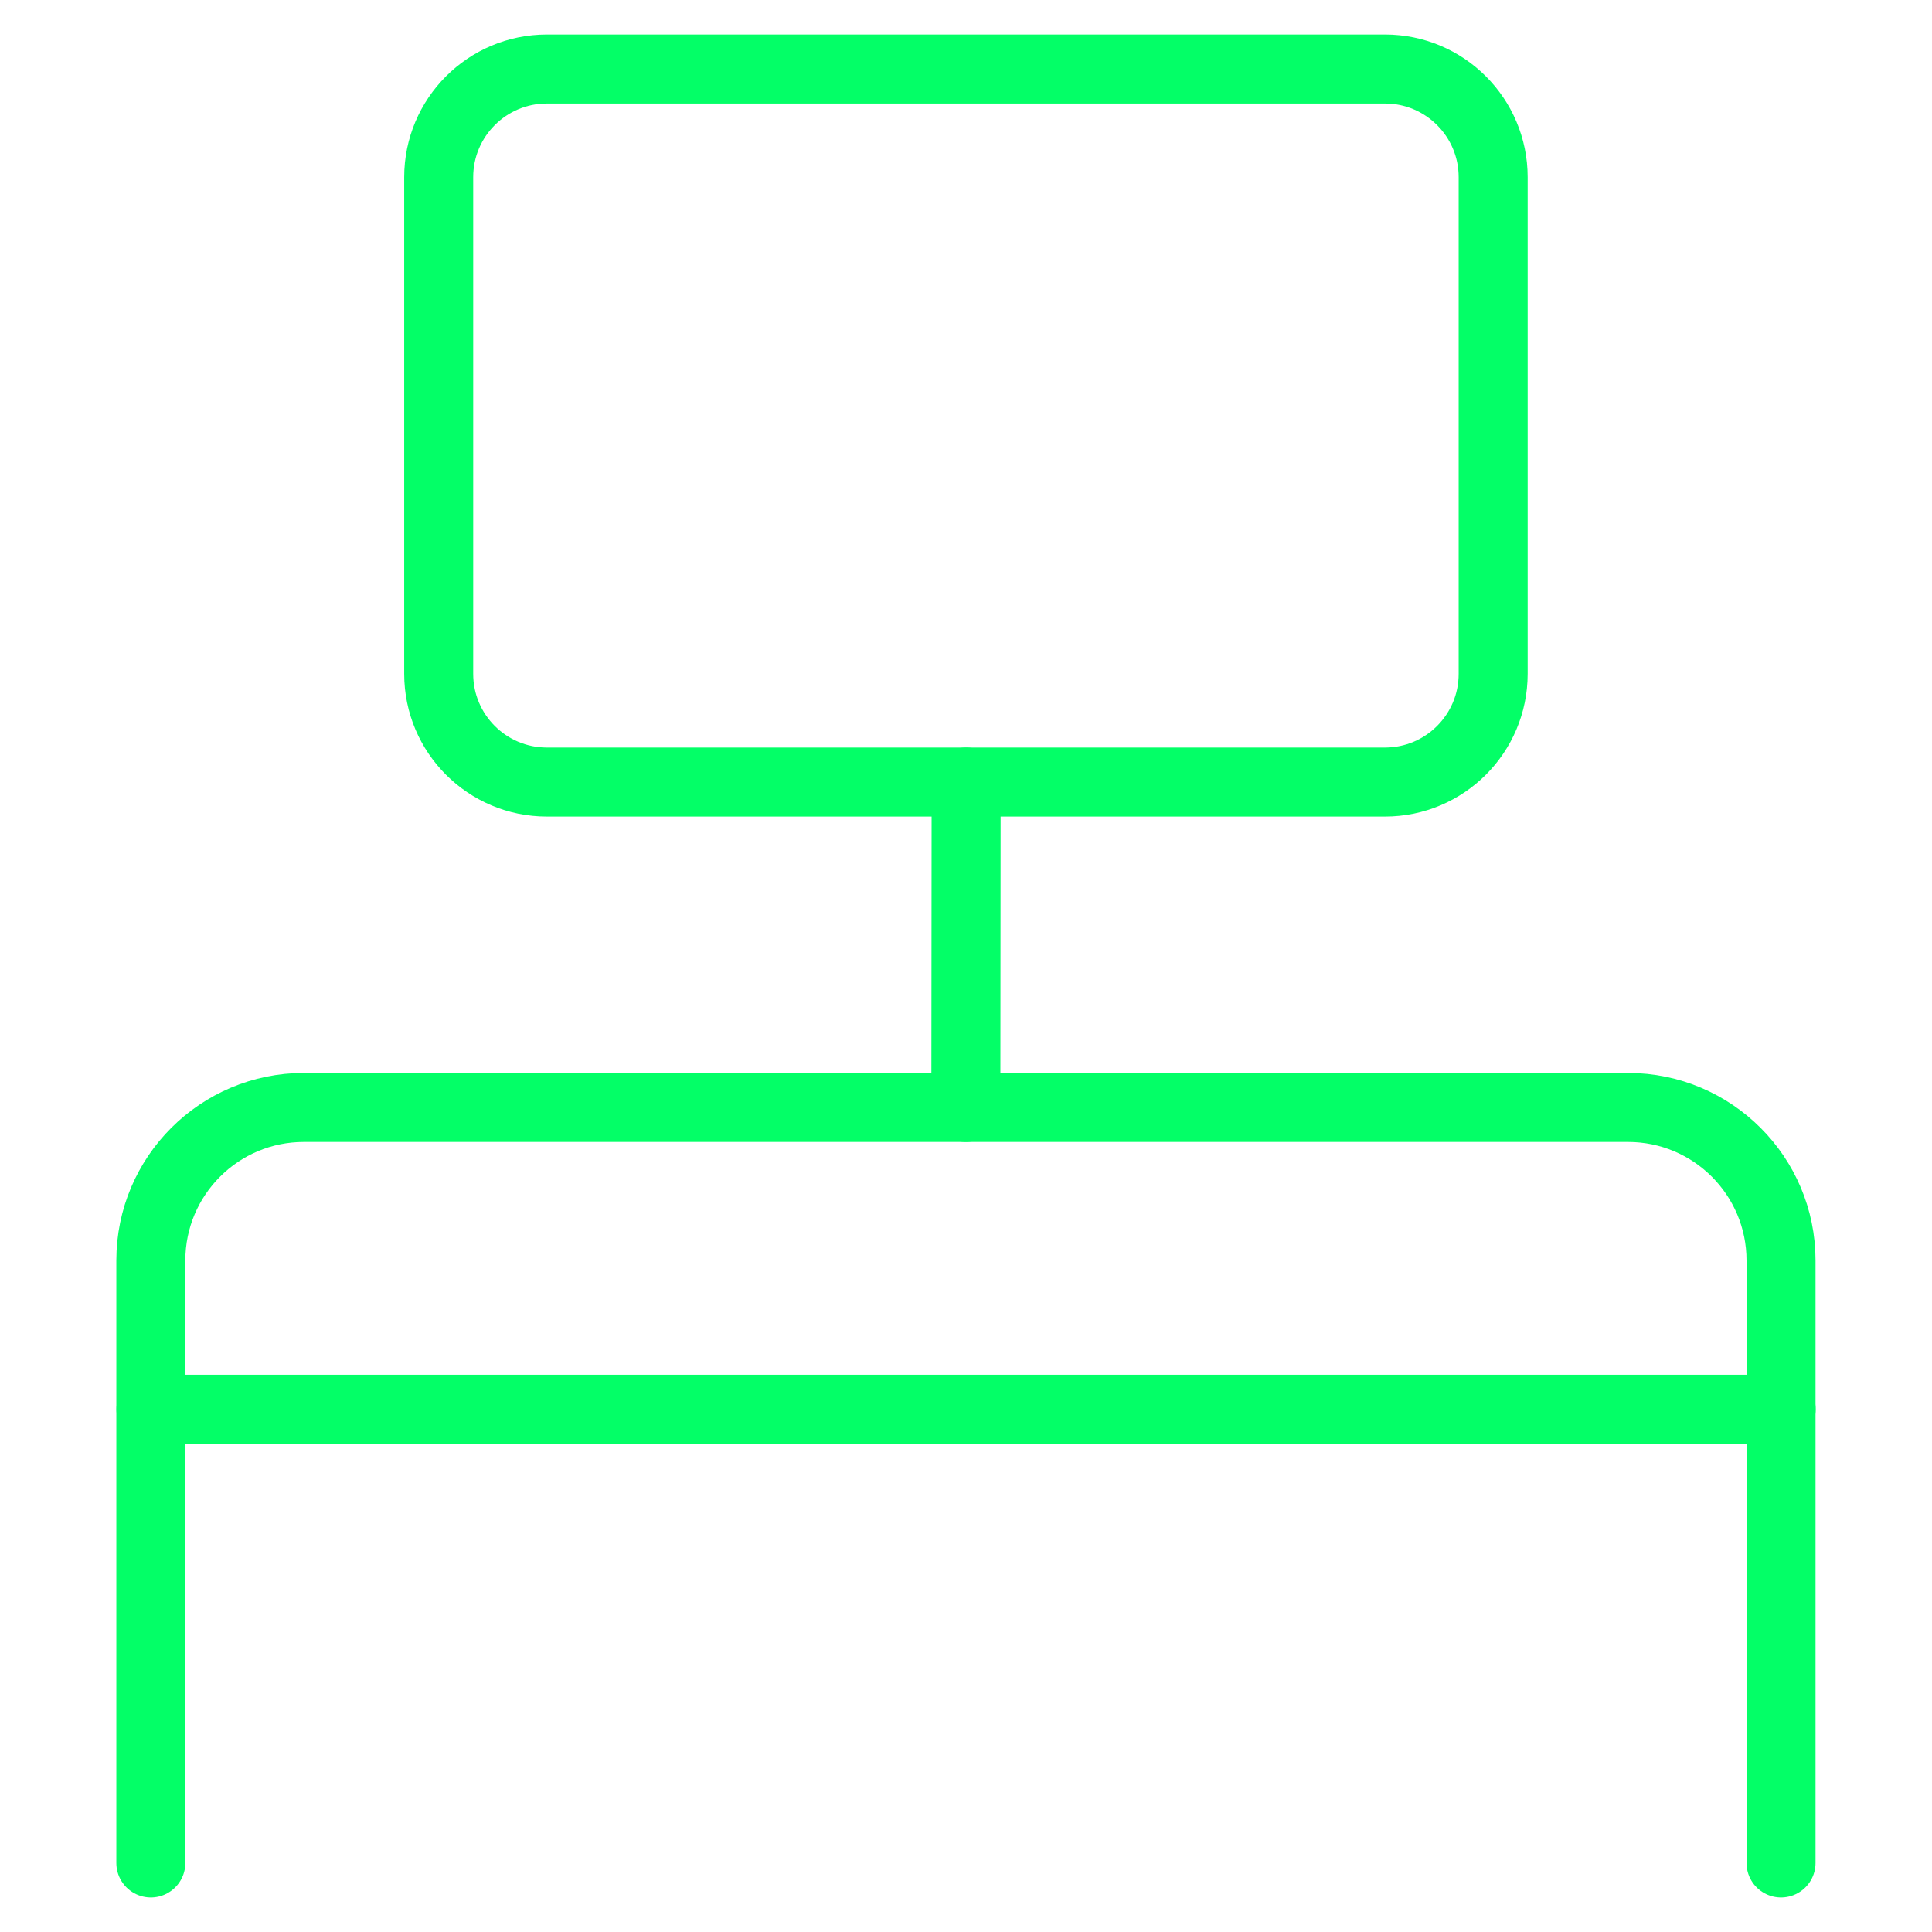 <svg xmlns="http://www.w3.org/2000/svg" fill="none" viewBox="0 0 14 14" id="Workspace-Desk--Streamline-Core.svg" height="14" width="14"><desc>Workspace Desk Streamline Icon: https://streamlinehq.com</desc><g id="workspace-desk--workspace-desk-work"><path id="Vector" stroke="#03ff67" stroke-linecap="round" stroke-linejoin="round" d="M12.906 13.5V9.134c0 -0.612 -0.496 -1.109 -1.109 -1.109H2.202c-0.612 0 -1.109 0.496 -1.109 1.109v4.366" stroke-width="0.5"></path><path id="Vector_2" stroke="#03ff67" stroke-linecap="round" stroke-linejoin="round" d="M10.036 0.5H3.963c-0.433 0 -0.784 0.351 -0.784 0.784v3.599c0 0.433 0.351 0.784 0.784 0.784h6.073c0.433 0 0.784 -0.351 0.784 -0.784V1.284c0 -0.433 -0.351 -0.784 -0.784 -0.784Z" stroke-width="0.5"></path><path id="Vector 1285" stroke="#03ff67" stroke-linecap="round" stroke-linejoin="round" d="m7.001 5.667 -0.002 2.358" stroke-width="0.5"></path><path id="Vector 1286" stroke="#03ff67" stroke-linecap="round" stroke-linejoin="round" d="M1.094 10.212H12.907" stroke-width="0.5"></path></g></svg>